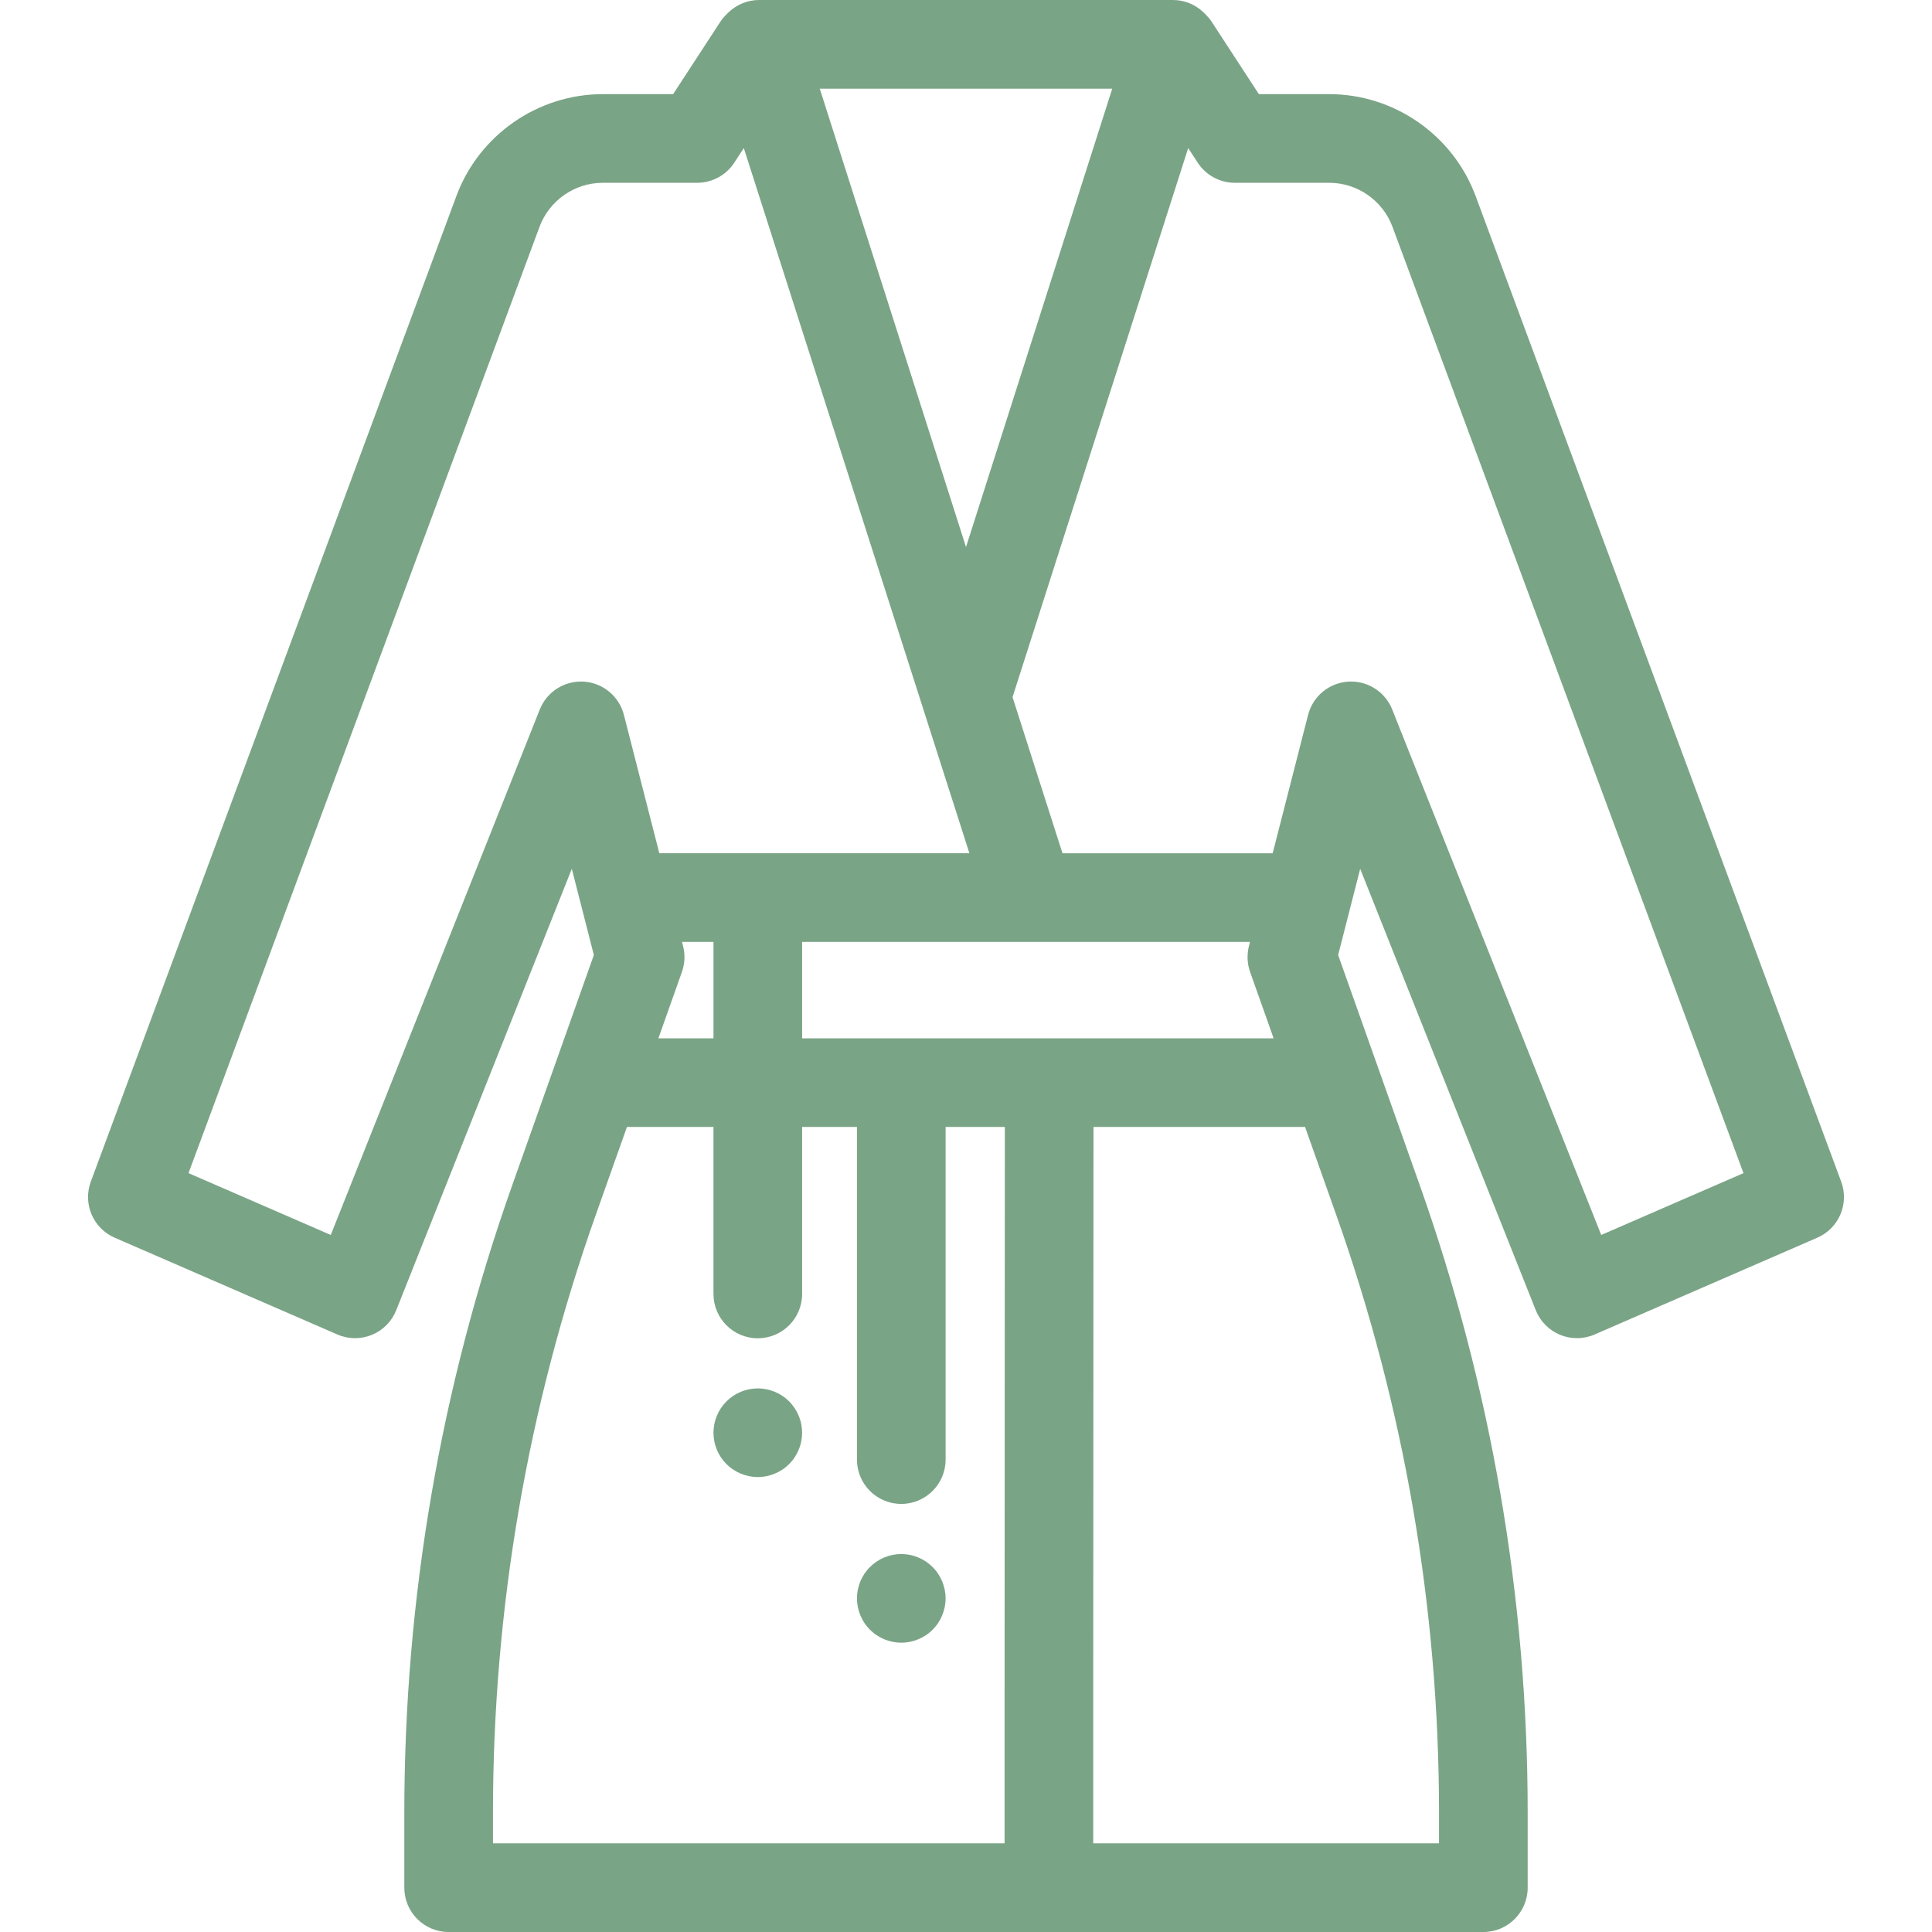 <?xml version="1.0" encoding="iso-8859-1"?>
<!-- Uploaded to: SVG Repo, www.svgrepo.com, Generator: SVG Repo Mixer Tools -->
<svg fill="#7AA486" height="800px" width="800px" version="1.1" id="Layer_1" xmlns="http://www.w3.org/2000/svg" xmlns:xlink="http://www.w3.org/1999/xlink" 
	 viewBox="0 0 511.999 511.999" xml:space="preserve">
<g>
	<g>
		<path d="M250.362,421.286c-0.154-0.739-0.377-1.479-0.671-2.197c-0.294-0.705-0.659-1.386-1.081-2.02
			c-0.423-0.647-0.916-1.246-1.457-1.787s-1.139-1.034-1.785-1.468c-0.634-0.422-1.329-0.787-2.032-1.081
			c-0.704-0.294-1.444-0.516-2.197-0.67c-1.515-0.305-3.078-0.305-4.593,0c-0.74,0.154-1.48,0.376-2.197,0.67
			c-0.705,0.294-1.386,0.659-2.02,1.081c-0.646,0.435-1.245,0.928-1.785,1.468c-0.553,0.54-1.034,1.139-1.468,1.787
			c-0.423,0.634-0.787,1.316-1.081,2.02c-0.294,0.716-0.517,1.457-0.67,2.197c-0.153,0.762-0.223,1.539-0.223,2.302
			c0,3.089,1.246,6.12,3.443,8.305c0.54,0.54,1.139,1.034,1.786,1.455c0.634,0.423,1.316,0.787,2.02,1.081
			c0.717,0.294,1.457,0.517,2.197,0.67c0.763,0.153,1.54,0.235,2.302,0.235c0.764,0,1.54-0.082,2.291-0.235
			c0.753-0.153,1.493-0.376,2.197-0.67c0.704-0.294,1.398-0.658,2.032-1.081c0.646-0.422,1.245-0.915,1.785-1.455
			c0.54-0.54,1.034-1.141,1.457-1.787c0.422-0.634,0.787-1.316,1.081-2.031c0.294-0.706,0.516-1.445,0.67-2.197
			c0.153-0.753,0.234-1.528,0.234-2.291C250.596,422.825,250.515,422.049,250.362,421.286z"/>
	</g>
</g>
<g>
	<g>
		<path d="M487.935,313.147L391.047,51.934c-5.985-16.14-21.57-26.986-38.785-26.986h-18.65L321.063,5.707
			c-0.451-0.692-0.987-1.303-1.556-1.872c-0.193-0.211-0.402-0.404-0.607-0.6c-0.013-0.011-0.023-0.023-0.036-0.035
			C316.703,1.172,313.847,0,310.832,0H201.167c-3.012,0-5.867,1.171-8.025,3.196c-0.026,0.022-0.048,0.048-0.074,0.07
			c-0.194,0.184-0.39,0.365-0.571,0.564c-0.572,0.571-1.108,1.183-1.56,1.876l-12.55,19.242h-18.65
			c-17.215,0-32.802,10.844-38.785,26.986L24.064,313.147c-2.17,5.849,0.611,12.372,6.331,14.857l59.013,25.65
			c1.493,0.65,3.087,0.974,4.682,0.974c1.521,0,3.044-0.296,4.479-0.887c2.939-1.212,5.261-3.564,6.436-6.518l46.528-116.975
			l2.696,10.531l3.148,12.31l-10.6,29.894l-10.974,30.948c-19.016,53.628-28.656,109.67-28.656,166.57v19.752
			c0,6.487,5.26,11.747,11.747,11.747h159.078h115.132c6.487,0,11.747-5.26,11.747-11.747V480.5
			c0-56.898-9.641-112.94-28.656-166.57l-10.974-30.948l-10.6-29.894l3.148-12.31l2.696-10.531l46.529,116.975
			c1.176,2.954,3.498,5.306,6.436,6.518c1.435,0.592,2.958,0.887,4.479,0.887c1.595,0,3.19-0.324,4.682-0.974l59.013-25.65
			C487.325,325.518,490.104,318.995,487.935,313.147z M294.756,23.493L256,144.975L217.243,23.493H294.756z M154.711,180.64
			c-5.071-0.32-9.783,2.656-11.664,7.382l-55.39,139.254l-37.699-16.384l93.022-250.79c2.584-6.974,9.319-11.66,16.757-11.66h25.013
			c3.969,0,7.671-2.005,9.839-5.329l2.527-3.875l47.688,149.064c0.002,0.008,0.005,0.018,0.007,0.026l12.09,37.79h-82.174
			l-9.387-36.667C164.078,184.521,159.787,180.965,154.711,180.64z M181.026,250.736l-0.288-1.124h8.341v25.551h-14.601
			l6.237-17.593C181.495,255.373,181.603,252.993,181.026,250.736z M266.223,449.786v38.721H130.642v-8.005
			c0-54.217,9.186-107.618,27.304-158.718l8.2-23.127h22.931v44.25c0,6.486,5.26,11.747,11.747,11.747s11.747-5.26,11.747-11.747
			v-44.25h14.528v88.148c0,6.487,5.26,11.747,11.747,11.747c6.487,0,11.747-5.26,11.747-11.747v-88.148h15.699L266.223,449.786z
			 M212.572,275.163v-25.551h60.422h58.267l-0.288,1.124c-0.134,0.526-0.223,1.058-0.283,1.594c-0.019,0.172-0.02,0.344-0.033,0.517
			c-0.018,0.268-0.049,0.534-0.049,0.802c0,0.128,0.012,0.256,0.016,0.384c0.004,0.092,0.007,0.182,0.012,0.274
			c0.028,0.504,0.086,1.007,0.18,1.505c0.014,0.074,0.032,0.146,0.047,0.219c0.108,0.52,0.242,1.036,0.421,1.54l6.239,17.593
			h-59.477H212.572z M381.357,480.501v8.005h-91.638v-38.715l0.068-151.136h56.066l8.2,23.127
			C372.171,372.883,381.357,426.284,381.357,480.501z M424.343,327.276l-55.39-139.254c-1.787-4.491-6.127-7.405-10.91-7.405
			c-0.251,0-0.504,0.008-0.757,0.025c-5.076,0.325-9.367,3.881-10.628,8.81l-9.387,36.667h-55.703l-13.235-41.371l46.55-145.509
			l2.527,3.875c2.168,3.324,5.87,5.329,9.839,5.329h25.013c7.438,0,14.171,4.686,16.757,11.66c0.001,0.001,0.001,0.001,0.001,0.002
			l93.021,250.787L424.343,327.276z"/>
	</g>
</g>
<g>
	<g>
		<path d="M212.337,377.389c-0.14-0.739-0.376-1.479-0.67-2.197c-0.294-0.705-0.658-1.386-1.081-2.02
			c-0.423-0.646-0.916-1.246-1.457-1.787s-1.139-1.034-1.786-1.468c-0.634-0.422-1.316-0.787-2.032-1.081
			c-0.705-0.294-1.444-0.516-2.197-0.668c-1.515-0.307-3.078-0.307-4.593,0c-0.74,0.153-1.48,0.375-2.195,0.668
			c-0.706,0.294-1.387,0.659-2.022,1.081c-0.646,0.435-1.245,0.928-1.786,1.468c-0.54,0.54-1.034,1.141-1.468,1.787
			c-0.423,0.634-0.787,1.316-1.069,2.02c-0.294,0.716-0.529,1.457-0.67,2.197c-0.153,0.763-0.234,1.539-0.234,2.302
			c0,0.764,0.081,1.539,0.234,2.291c0.141,0.752,0.376,1.492,0.67,2.197c0.282,0.715,0.646,1.397,1.069,2.031
			c0.435,0.646,0.928,1.246,1.468,1.787c0.54,0.54,1.139,1.034,1.786,1.455c0.634,0.423,1.316,0.788,2.022,1.082
			c0.715,0.294,1.455,0.516,2.195,0.668c0.764,0.153,1.54,0.235,2.304,0.235c0.762,0,1.539-0.082,2.289-0.235
			c0.753-0.153,1.493-0.375,2.197-0.668c0.717-0.294,1.398-0.659,2.032-1.082c0.646-0.422,1.245-0.915,1.786-1.455
			c0.54-0.54,1.034-1.141,1.457-1.787c0.423-0.634,0.787-1.316,1.081-2.031c0.294-0.706,0.529-1.445,0.67-2.197
			c0.153-0.753,0.235-1.527,0.235-2.291C212.572,378.928,212.489,378.153,212.337,377.389z"/>
	</g>
</g>
</svg>